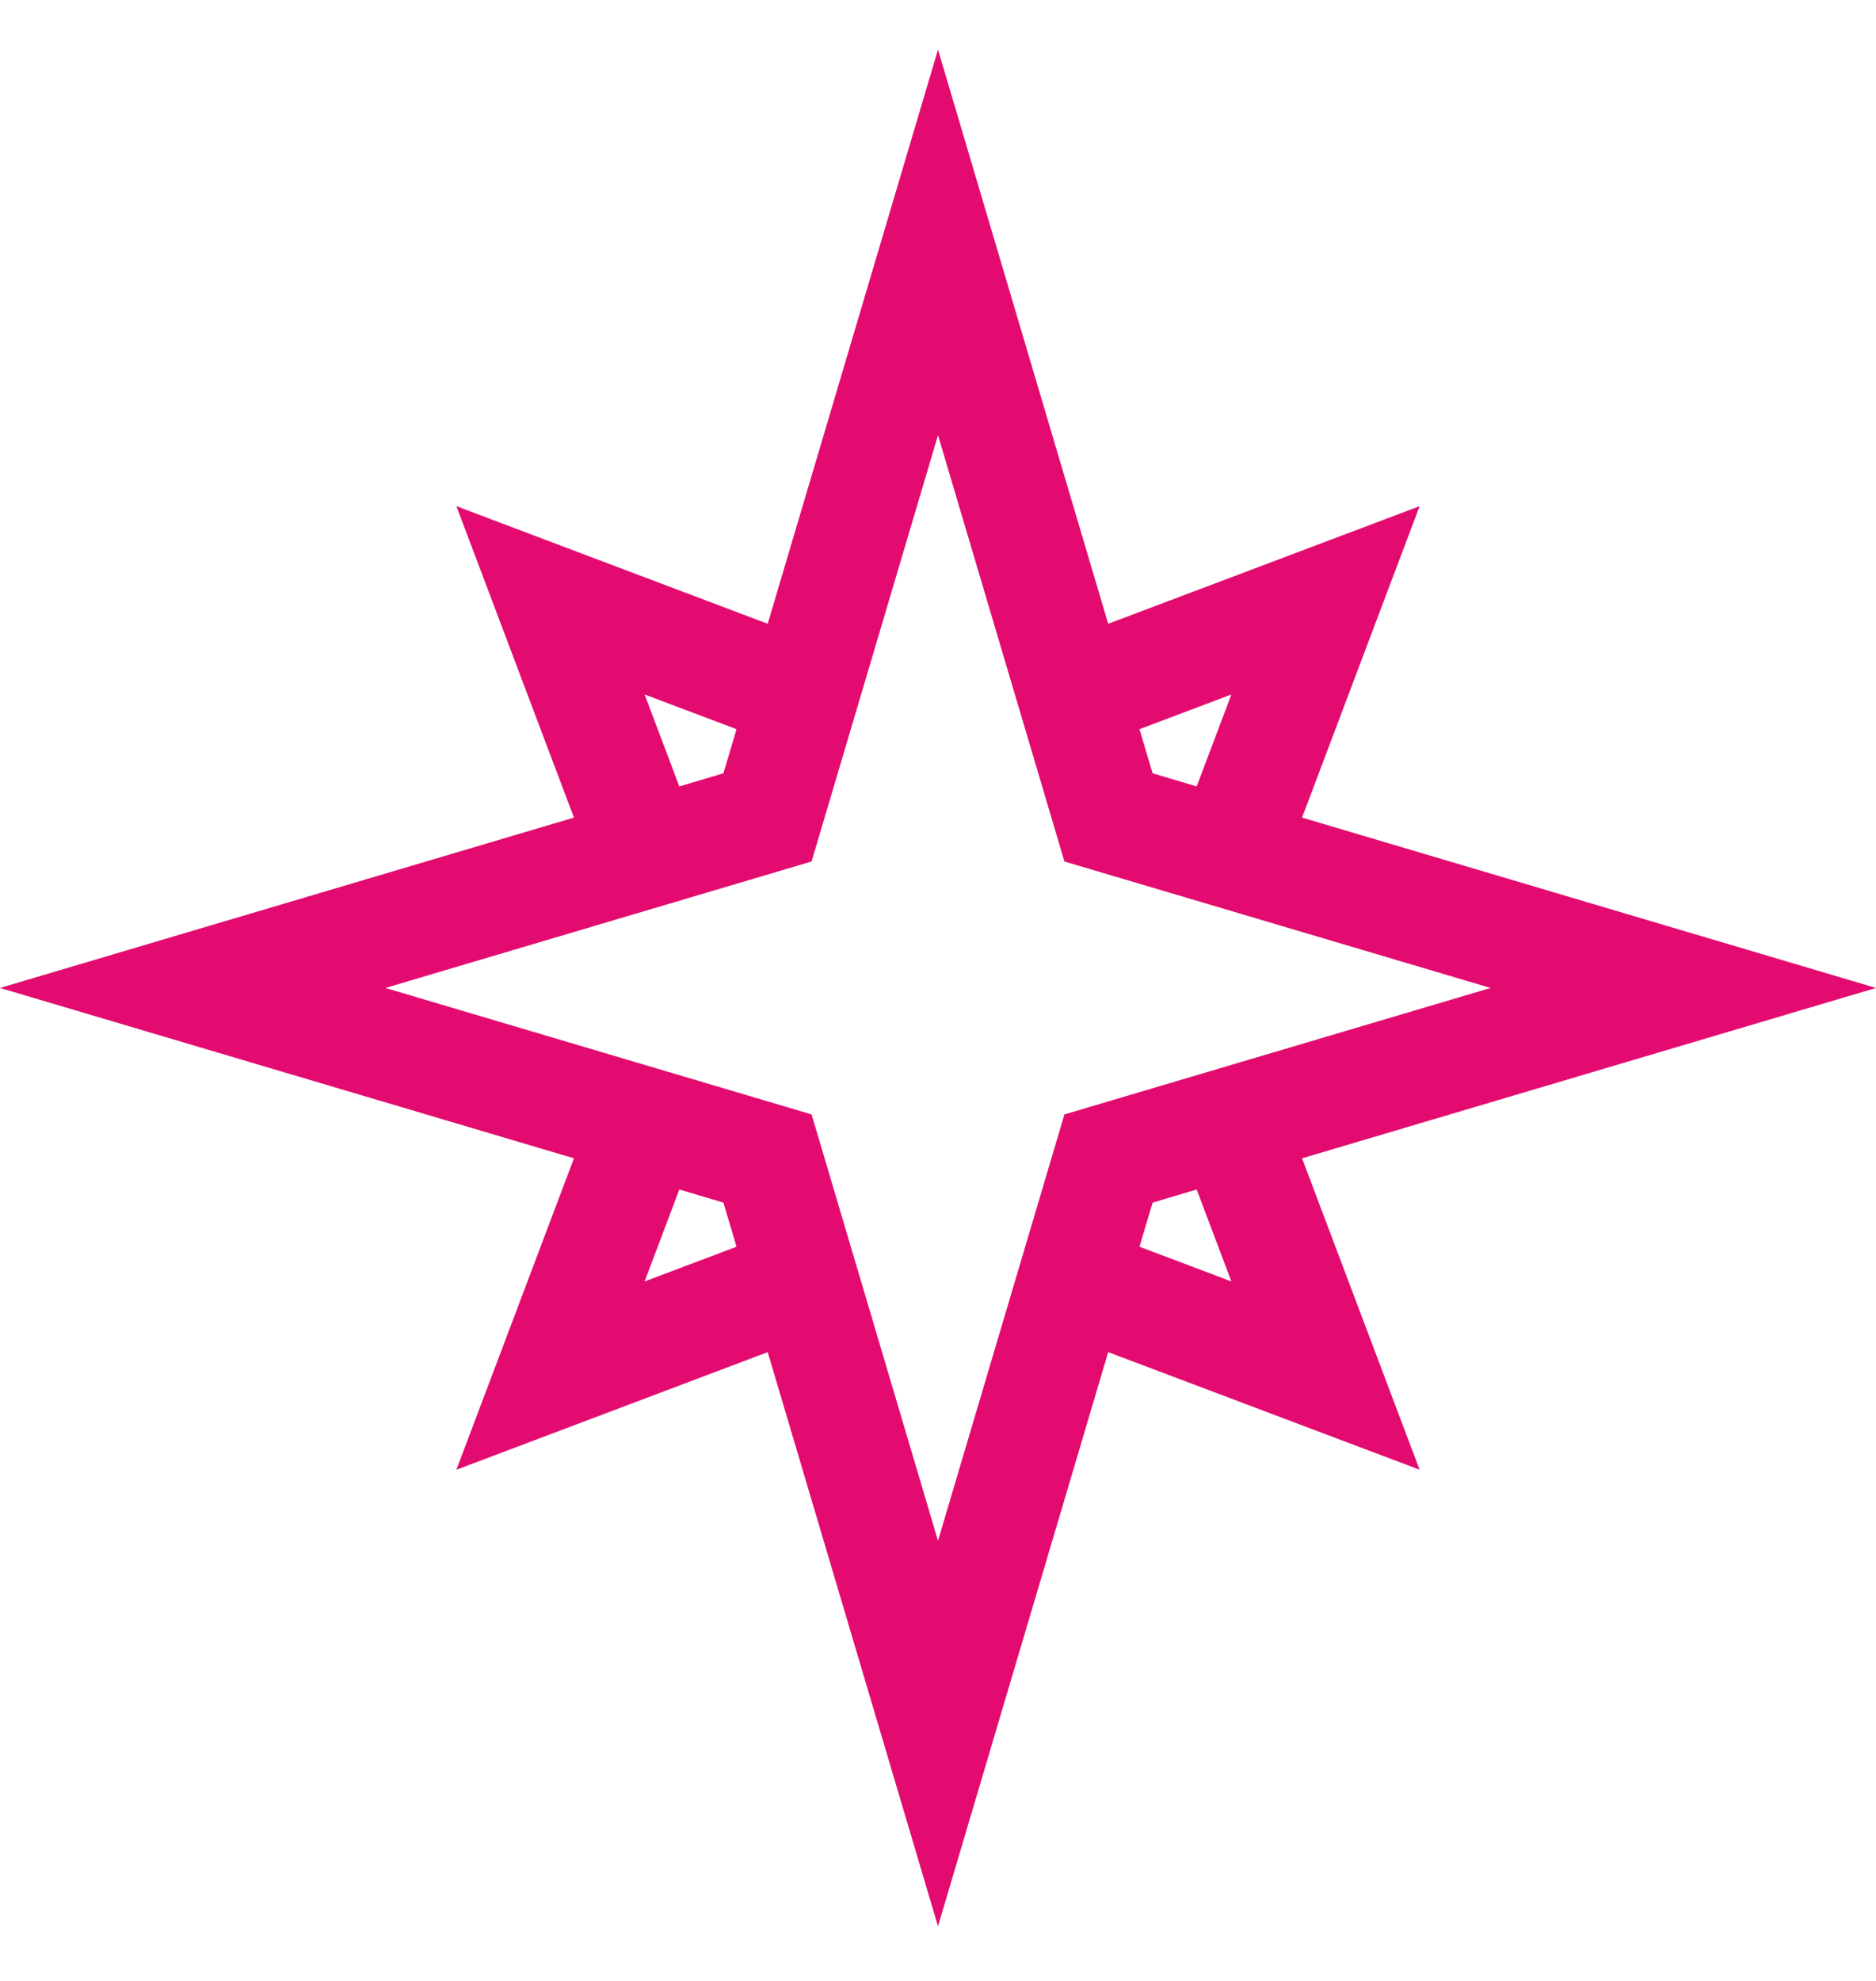 <svg width="18" height="19" viewBox="0 0 18 19" fill="none" xmlns="http://www.w3.org/2000/svg">
<path d="M4.379 14.097L7.366 12.969L9 18.476L10.633 12.969L13.621 14.097L12.493 11.11L18 9.476L12.493 7.842L13.621 4.855L10.633 5.983L9 0.476L7.366 5.983L4.379 4.855L5.507 7.842L0 9.476L5.507 11.11L4.379 14.097ZM6.185 12.291L6.518 11.409L6.941 11.535L7.067 11.958L6.185 12.291ZM11.815 12.291L10.933 11.958L11.059 11.535L11.482 11.409L11.815 12.291ZM11.815 6.661L11.482 7.543L11.059 7.417L10.933 6.994L11.815 6.661ZM6.185 6.661L7.067 6.994L6.941 7.417L6.518 7.543L6.185 6.661ZM7.787 8.263L9 4.174L10.213 8.263L14.302 9.476L10.213 10.689L9 14.778L7.787 10.689L3.698 9.476L7.787 8.263Z" fill="#e30b70"/>
</svg>

